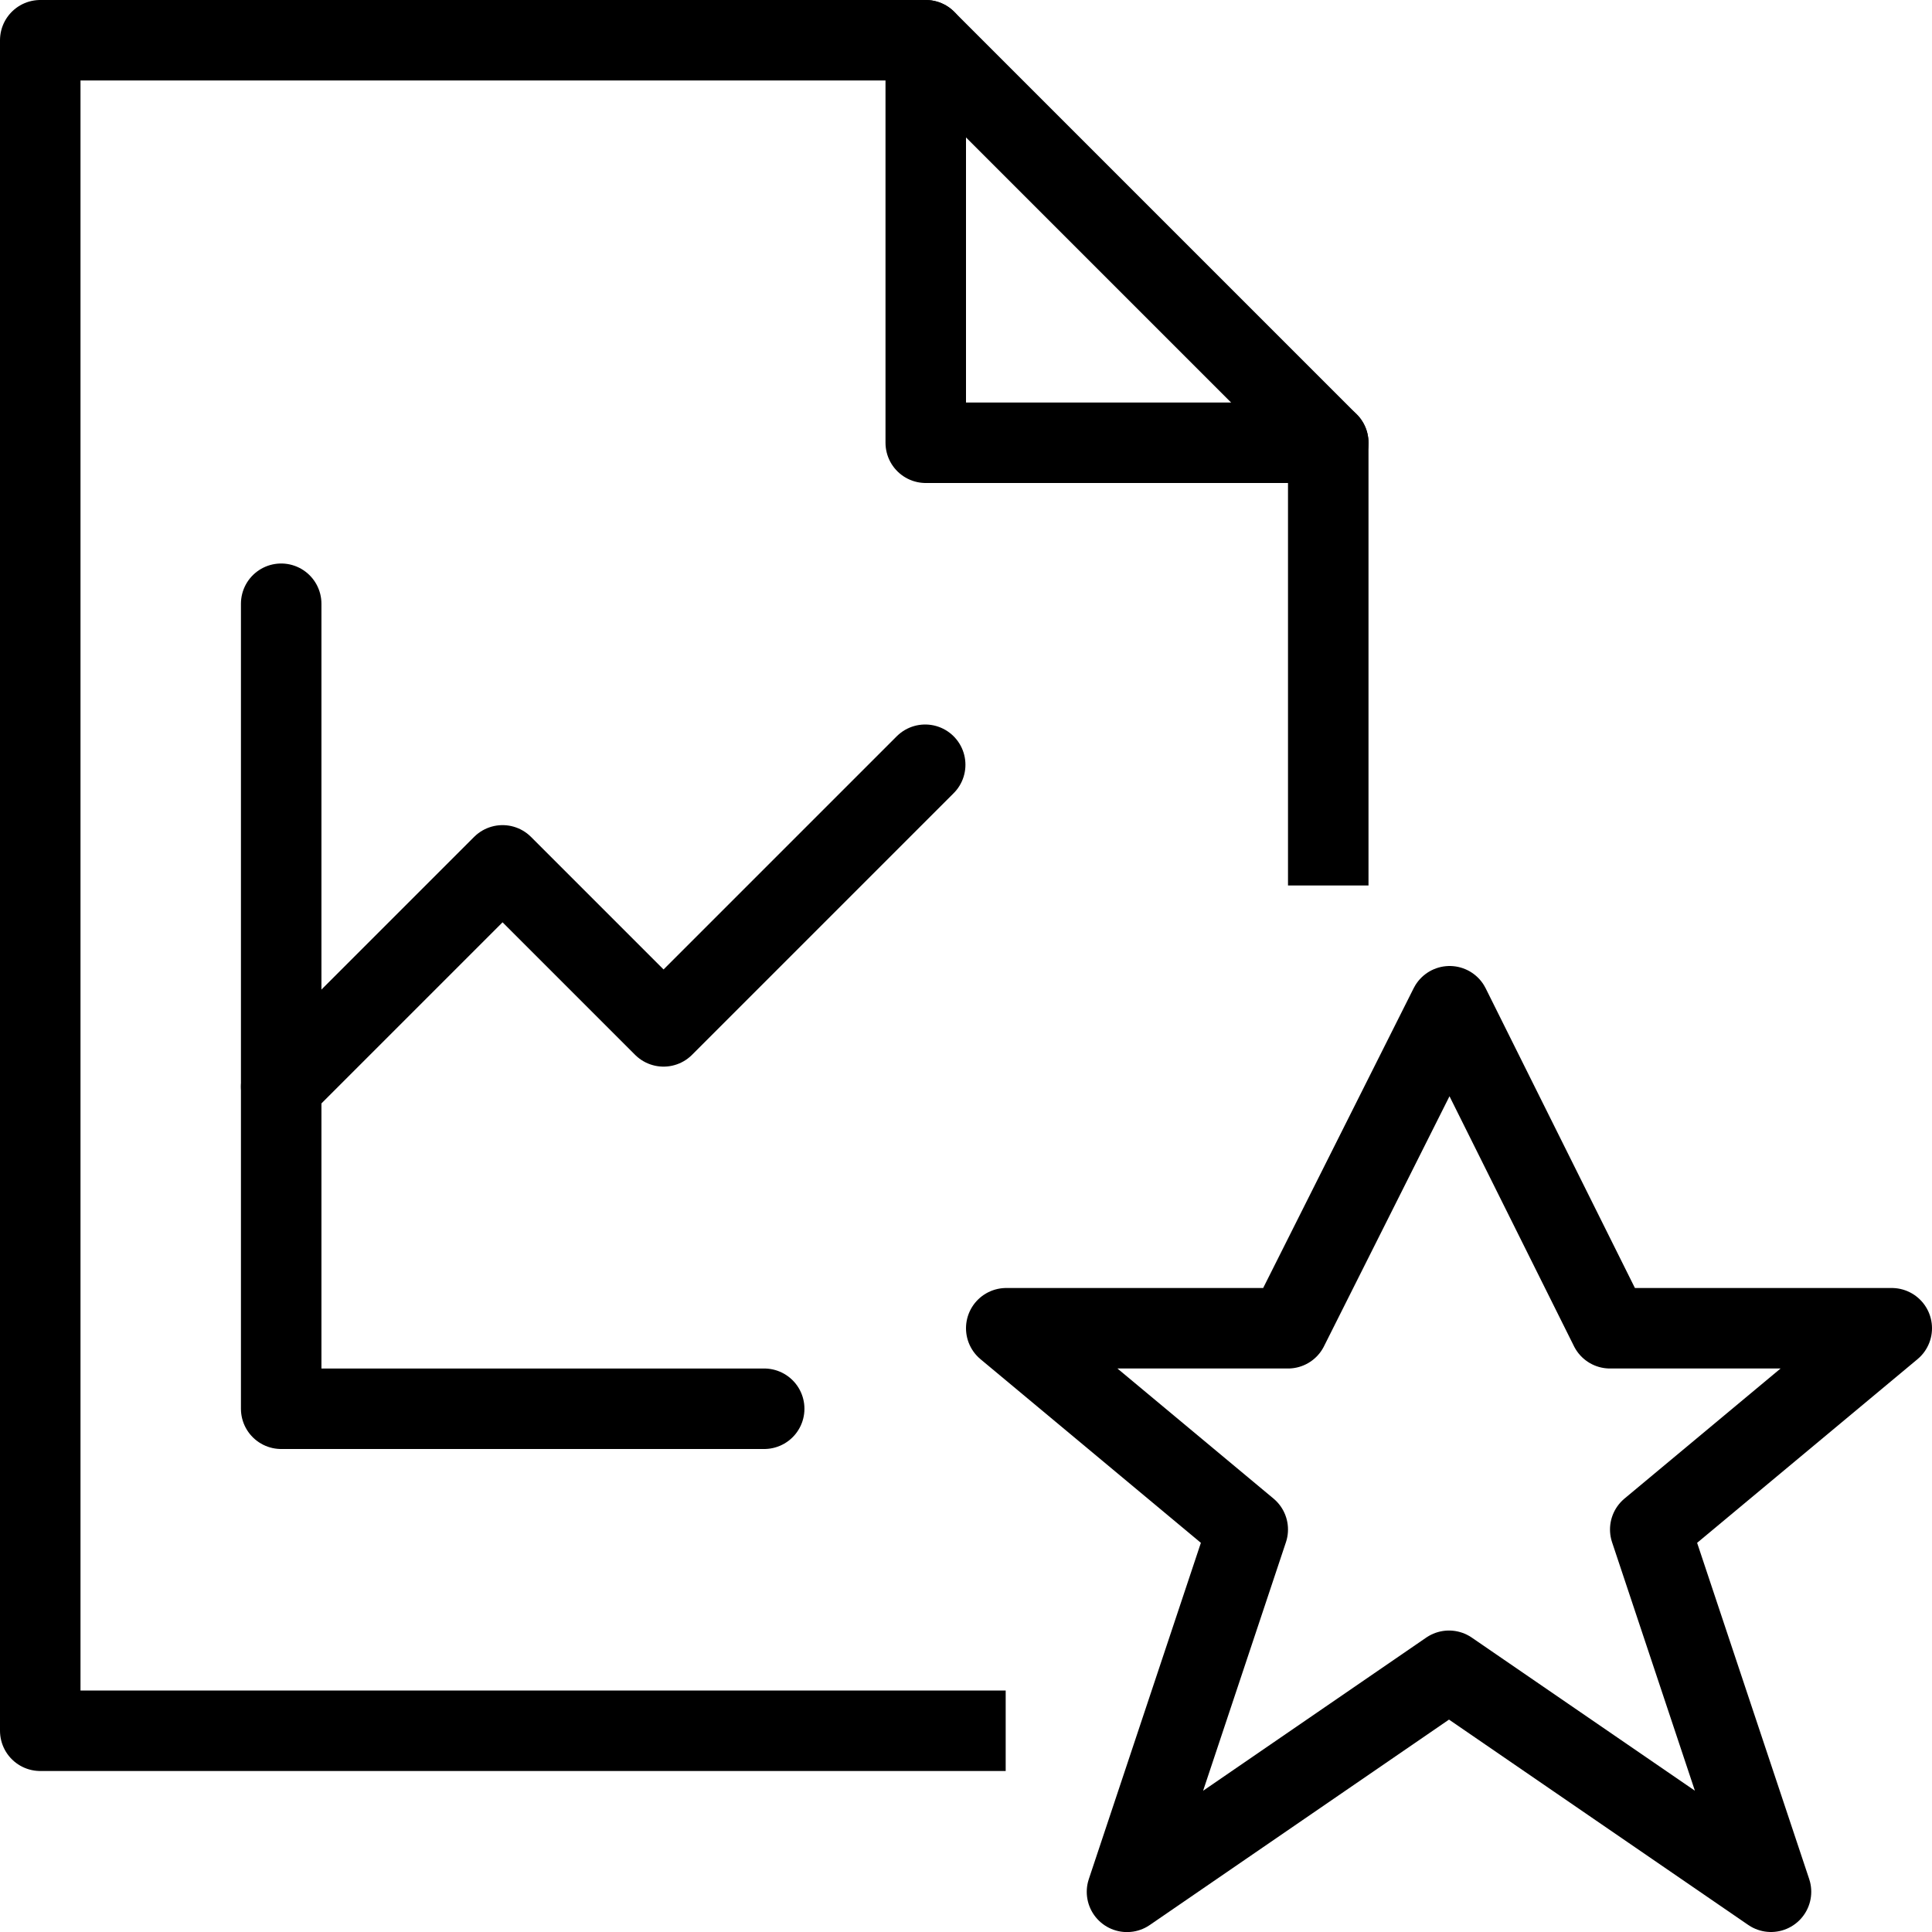 <?xml version="1.0" encoding="utf-8"?>
<!-- Generator: Adobe Illustrator 19.2.0, SVG Export Plug-In . SVG Version: 6.00 Build 0)  -->
<svg version="1.1" id="Layer_1" xmlns="http://www.w3.org/2000/svg" xmlns:xlink="http://www.w3.org/1999/xlink" x="0px" y="0px"
	 viewBox="0 0 24 24" enable-background="new 0 0 24 24" xml:space="preserve">
<g id="Filled_Icons" display="none">
	<g display="inline">
		<path d="M23.963,16.329C23.893,16.131,23.704,16,23.493,16h-3.191l-1.853-3.724C18.363,12.107,18.191,12,18.002,12h-0.001
			c-0.189,0-0.362,0.105-0.446,0.275L15.685,16h-3.191c-0.211,0-0.398,0.131-0.47,0.329c-0.072,0.198-0.012,0.42,0.149,0.556
			l2.738,2.279l-1.393,4.178c-0.066,0.204,0.002,0.428,0.174,0.557c0.172,0.131,0.406,0.136,0.584,0.015l3.718-2.552l3.717,2.552
			C21.796,23.971,21.894,24,21.993,24c0.106,0,0.212-0.034,0.301-0.102c0.172-0.129,0.241-0.354,0.174-0.558l-1.393-4.178
			l2.737-2.278C23.975,16.749,24.035,16.527,23.963,16.329z"/>
		<path d="M13.753,19.497l-2.213-1.845c-0.022-0.021-0.036-0.045-0.058-0.065C11.44,17.82,11.245,18,11,18H3.5
			C3.224,18,3,17.775,3,17.5v-10C3,7.224,3.224,7,3.5,7C3.776,7,4,7.224,4,7.5v4.793l1.896-1.896c0.195-0.195,0.512-0.195,0.707,0
			l1.646,1.646l2.896-2.896c0.195-0.195,0.512-0.195,0.707,0c0.195,0.195,0.195,0.512,0,0.707l-3.25,3.25
			c-0.195,0.195-0.512,0.195-0.707,0L6.25,11.457L4,13.707V17h7c0.039,0,0.073,0.014,0.109,0.022
			c-0.122-0.326-0.144-0.689-0.02-1.033C11.305,15.397,11.868,15,12.5,15h2.574l1.593-3.173c0.083-0.165,0.201-0.302,0.333-0.423
			V5.5c0-0.133-0.053-0.26-0.147-0.354l-4.999-5C11.76,0.053,11.633,0,11.5,0h-11C0.225,0,0,0.224,0,0.5v21
			C0,21.775,0.225,22,0.5,22h12.419L13.753,19.497z M11.5,0.5l5,5h-5V0.5z"/>
	</g>
</g>
<g id="Outline_Icons">
	<g>
		<g>
			<polygon fill="none" stroke="#000000" stroke-linejoin="round" stroke-miterlimit="10" points="18.008,12.5 20,16.5 23.5,16.5 
				20.5,19 22,23.5 18,20.755 14,23.501 15.5,19 12.5,16.5 16,16.5 			"/>
		</g>
		<g>
			<polyline fill="none" stroke="#000000" stroke-linejoin="round" stroke-miterlimit="10" points="12.493,21.5 0.5,21.5 0.5,0.5 
				11.5,0.5 16.5,5.5 16.5,11 			"/>
			<polyline fill="none" stroke="#000000" stroke-linecap="round" stroke-linejoin="round" stroke-miterlimit="10" points="
				11.5,0.5 11.5,5.5 16.5,5.5 			"/>
		</g>
		<g>
			<polyline fill="none" stroke="#000000" stroke-linecap="round" stroke-linejoin="round" stroke-miterlimit="10" points="
				3.493,7.5 3.493,17.5 9.493,17.5 			"/>
			<polyline fill="none" stroke="#000000" stroke-linecap="round" stroke-linejoin="round" stroke-miterlimit="10" points="
				3.493,13.5 6.243,10.75 8.243,12.75 11.493,9.5 			"/>
		</g>
	</g>
</g>
</svg>
